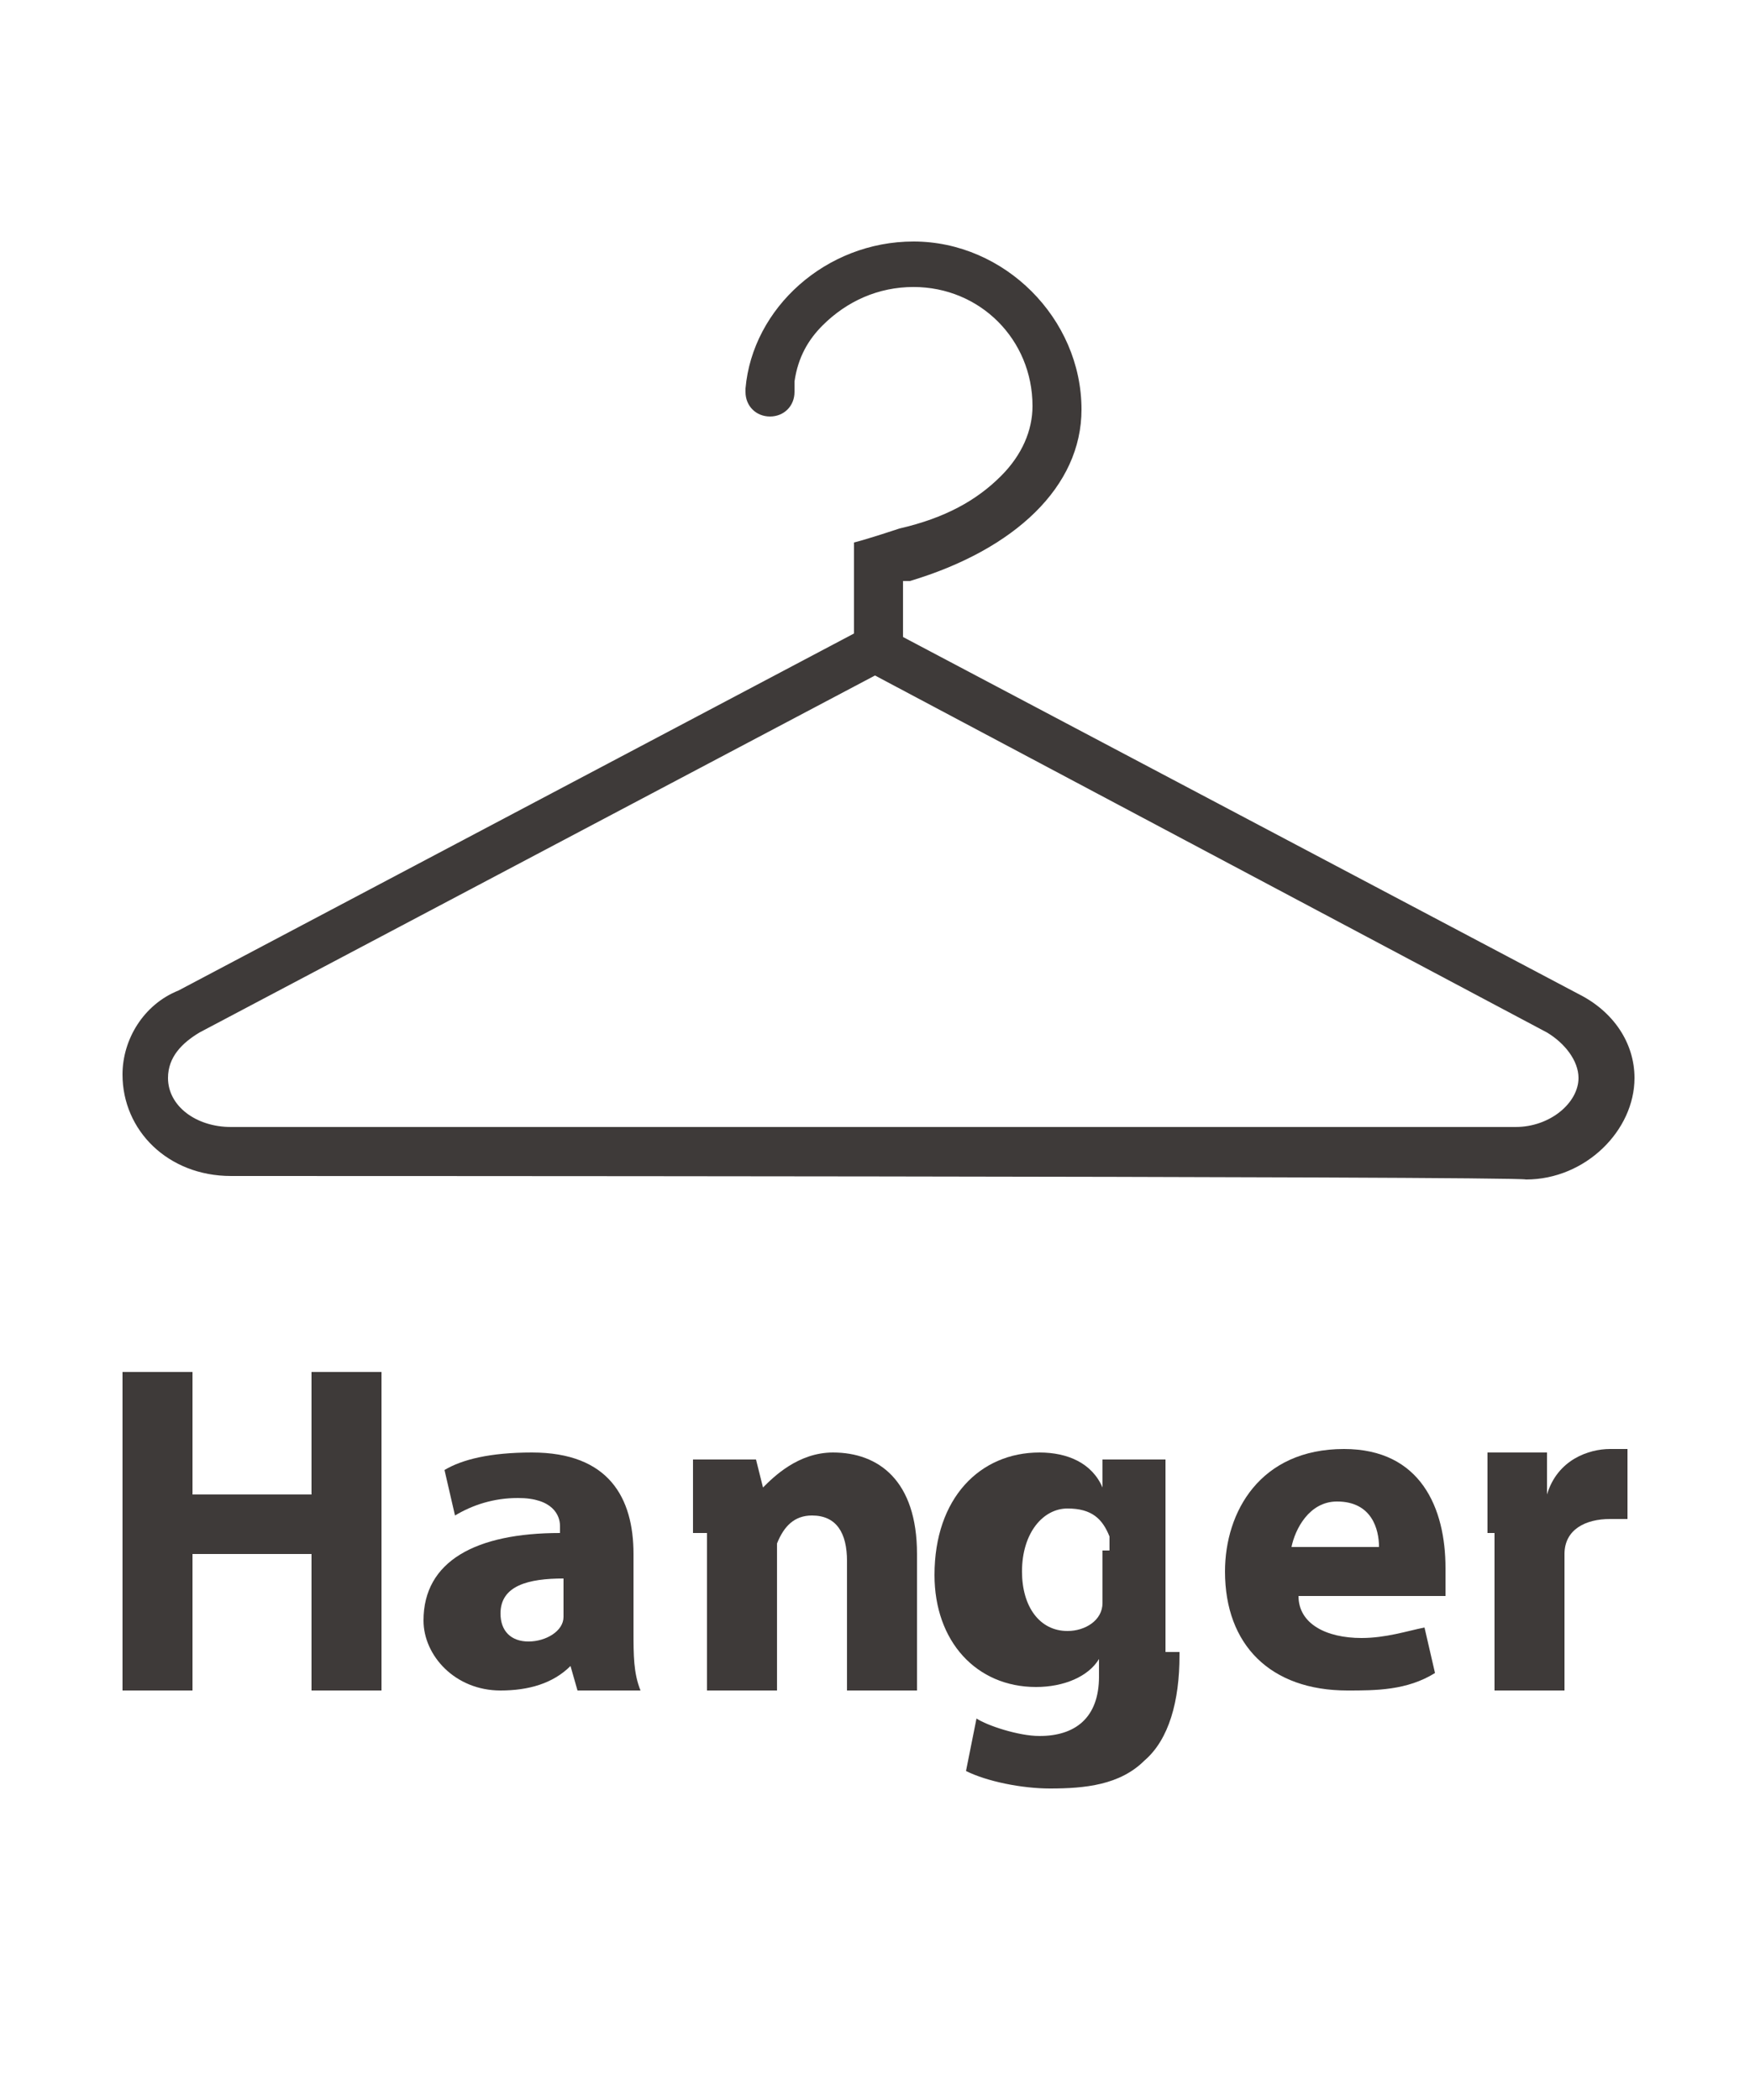 <?xml version="1.0" encoding="utf-8"?>
<!-- Generator: Adobe Illustrator 22.0.1, SVG Export Plug-In . SVG Version: 6.00 Build 0)  -->
<svg version="1.1" id="圖層_1" xmlns="http://www.w3.org/2000/svg" xmlns:xlink="http://www.w3.org/1999/xlink" x="0px" y="0px"
	 viewBox="0 0 50 60" style="enable-background:new 0 0 50 60;" xml:space="preserve">
<style type="text/css">
	.st0{fill:#3E3A39;}
	.st1{fill:none;}
</style>
<g>
	<g>
		<path class="st0" d="M6.6,33.6c-1.8,0-3.1-1.3-3.1-2.9c0-1,0.6-2,1.6-2.4l19.3-10.2v-2.6c0.4-0.1,1.3-0.4,1.3-0.4
			c1.3-0.3,2.2-0.8,2.9-1.5c0.6-0.6,0.9-1.3,0.9-2c0-1.9-1.5-3.4-3.4-3.4c-1,0-1.9,0.4-2.6,1.1c-0.4,0.4-0.7,0.9-0.8,1.6l0,0v0.3
			c0,0.4-0.3,0.7-0.7,0.7c-0.4,0-0.7-0.3-0.7-0.7v-0.1c0.2-2.3,2.3-4.2,4.8-4.2c2.6,0,4.8,2.2,4.8,4.8c0,2.2-1.9,4-4.9,4.9h-0.2v0.2
			v1.4l19.3,10.2c1,0.5,1.6,1.4,1.6,2.4c0,1.5-1.4,2.9-3.1,2.9C43.4,33.6,6.6,33.6,6.6,33.6z M5.7,29.5c-0.5,0.3-0.9,0.7-0.9,1.3
			c0,0.8,0.8,1.4,1.8,1.4h36.7c1,0,1.8-0.7,1.8-1.4c0-0.5-0.4-1-0.9-1.3l0,0L25,19.3L5.7,29.5z"/>
	</g>
</g>
<g>
	<g>
		<path class="st0" d="M5.5,39.2v3.5h3.4v-3.5h2v9.1h-2v-3.9H5.5v3.9h-2v-9.1H5.5z"/>
		<path class="st0" d="M18.1,46.6c0,0.7,0,1.2,0.2,1.7h-1.8l-0.2-0.7l0,0c-0.5,0.5-1.2,0.7-2,0.7c-1.3,0-2.2-1-2.2-2
			c0-1.7,1.5-2.5,3.9-2.5v-0.2c0-0.3-0.2-0.8-1.2-0.8c-0.7,0-1.3,0.2-1.8,0.5l-0.3-1.3c0.5-0.3,1.3-0.5,2.5-0.5
			c2.2,0,2.9,1.3,2.9,2.9v2.4H18.1z M16.1,45.1c-1,0-1.8,0.2-1.8,1c0,0.5,0.3,0.8,0.8,0.8s1-0.3,1-0.7c0-0.2,0-0.2,0-0.3V45.1z"/>
		<path class="st0" d="M19.8,43.7c0-0.8,0-1.5,0-2h1.8l0.2,0.8l0,0c0.3-0.3,1-1,2-1c1.3,0,2.4,0.8,2.4,2.9v3.9h-2v-3.7
			c0-0.8-0.3-1.3-1-1.3c-0.5,0-0.8,0.3-1,0.8c0,0.2,0,0.3,0,0.5v3.7h-2v-4.5H19.8z"/>
		<path class="st0" d="M33.7,47.3c0,1.3-0.3,2.4-1,3c-0.7,0.7-1.7,0.8-2.7,0.8c-0.8,0-1.8-0.2-2.4-0.5l0.3-1.5
			c0.3,0.2,1.2,0.5,1.8,0.5c1,0,1.7-0.5,1.7-1.7v-0.5l0,0c-0.3,0.5-1,0.8-1.8,0.8c-1.7,0-2.9-1.3-2.9-3.2c0-2.2,1.3-3.5,3-3.5
			c0.8,0,1.5,0.3,1.8,1l0,0v-0.8h1.8c0,0.3,0,1,0,2v3.5H33.7z M31.7,44.2c0-0.2,0-0.3,0-0.3c-0.2-0.5-0.5-0.8-1.2-0.8
			c-0.7,0-1.3,0.7-1.3,1.8c0,1,0.5,1.7,1.3,1.7c0.5,0,1-0.3,1-0.8c0-0.2,0-0.3,0-0.5v-1H31.7z"/>
		<path class="st0" d="M37.1,45.6c0,0.8,0.8,1.2,1.8,1.2c0.7,0,1.3-0.2,1.8-0.3l0.3,1.3c-0.8,0.5-1.7,0.5-2.5,0.5
			c-2.2,0-3.5-1.3-3.5-3.4c0-1.7,1-3.5,3.4-3.5c2.2,0,2.9,1.7,2.9,3.4c0,0.3,0,0.7,0,0.8H37.1z M39.4,44.2c0-0.5-0.2-1.3-1.2-1.3
			c-0.8,0-1.2,0.8-1.3,1.3H39.4z"/>
		<path class="st0" d="M42.5,43.7c0-1,0-1.7,0-2.2h1.7v1.2l0,0c0.3-1,1.2-1.3,1.8-1.3c0.2,0,0.3,0,0.5,0v2c-0.2,0-0.3,0-0.5,0
			c-0.7,0-1.3,0.3-1.3,1c0,0.2,0,0.3,0,0.5v3.4h-2v-4.5H42.5z"/>
	</g>
</g>
<rect class="st1" width="50" height="60"/>
</svg>
